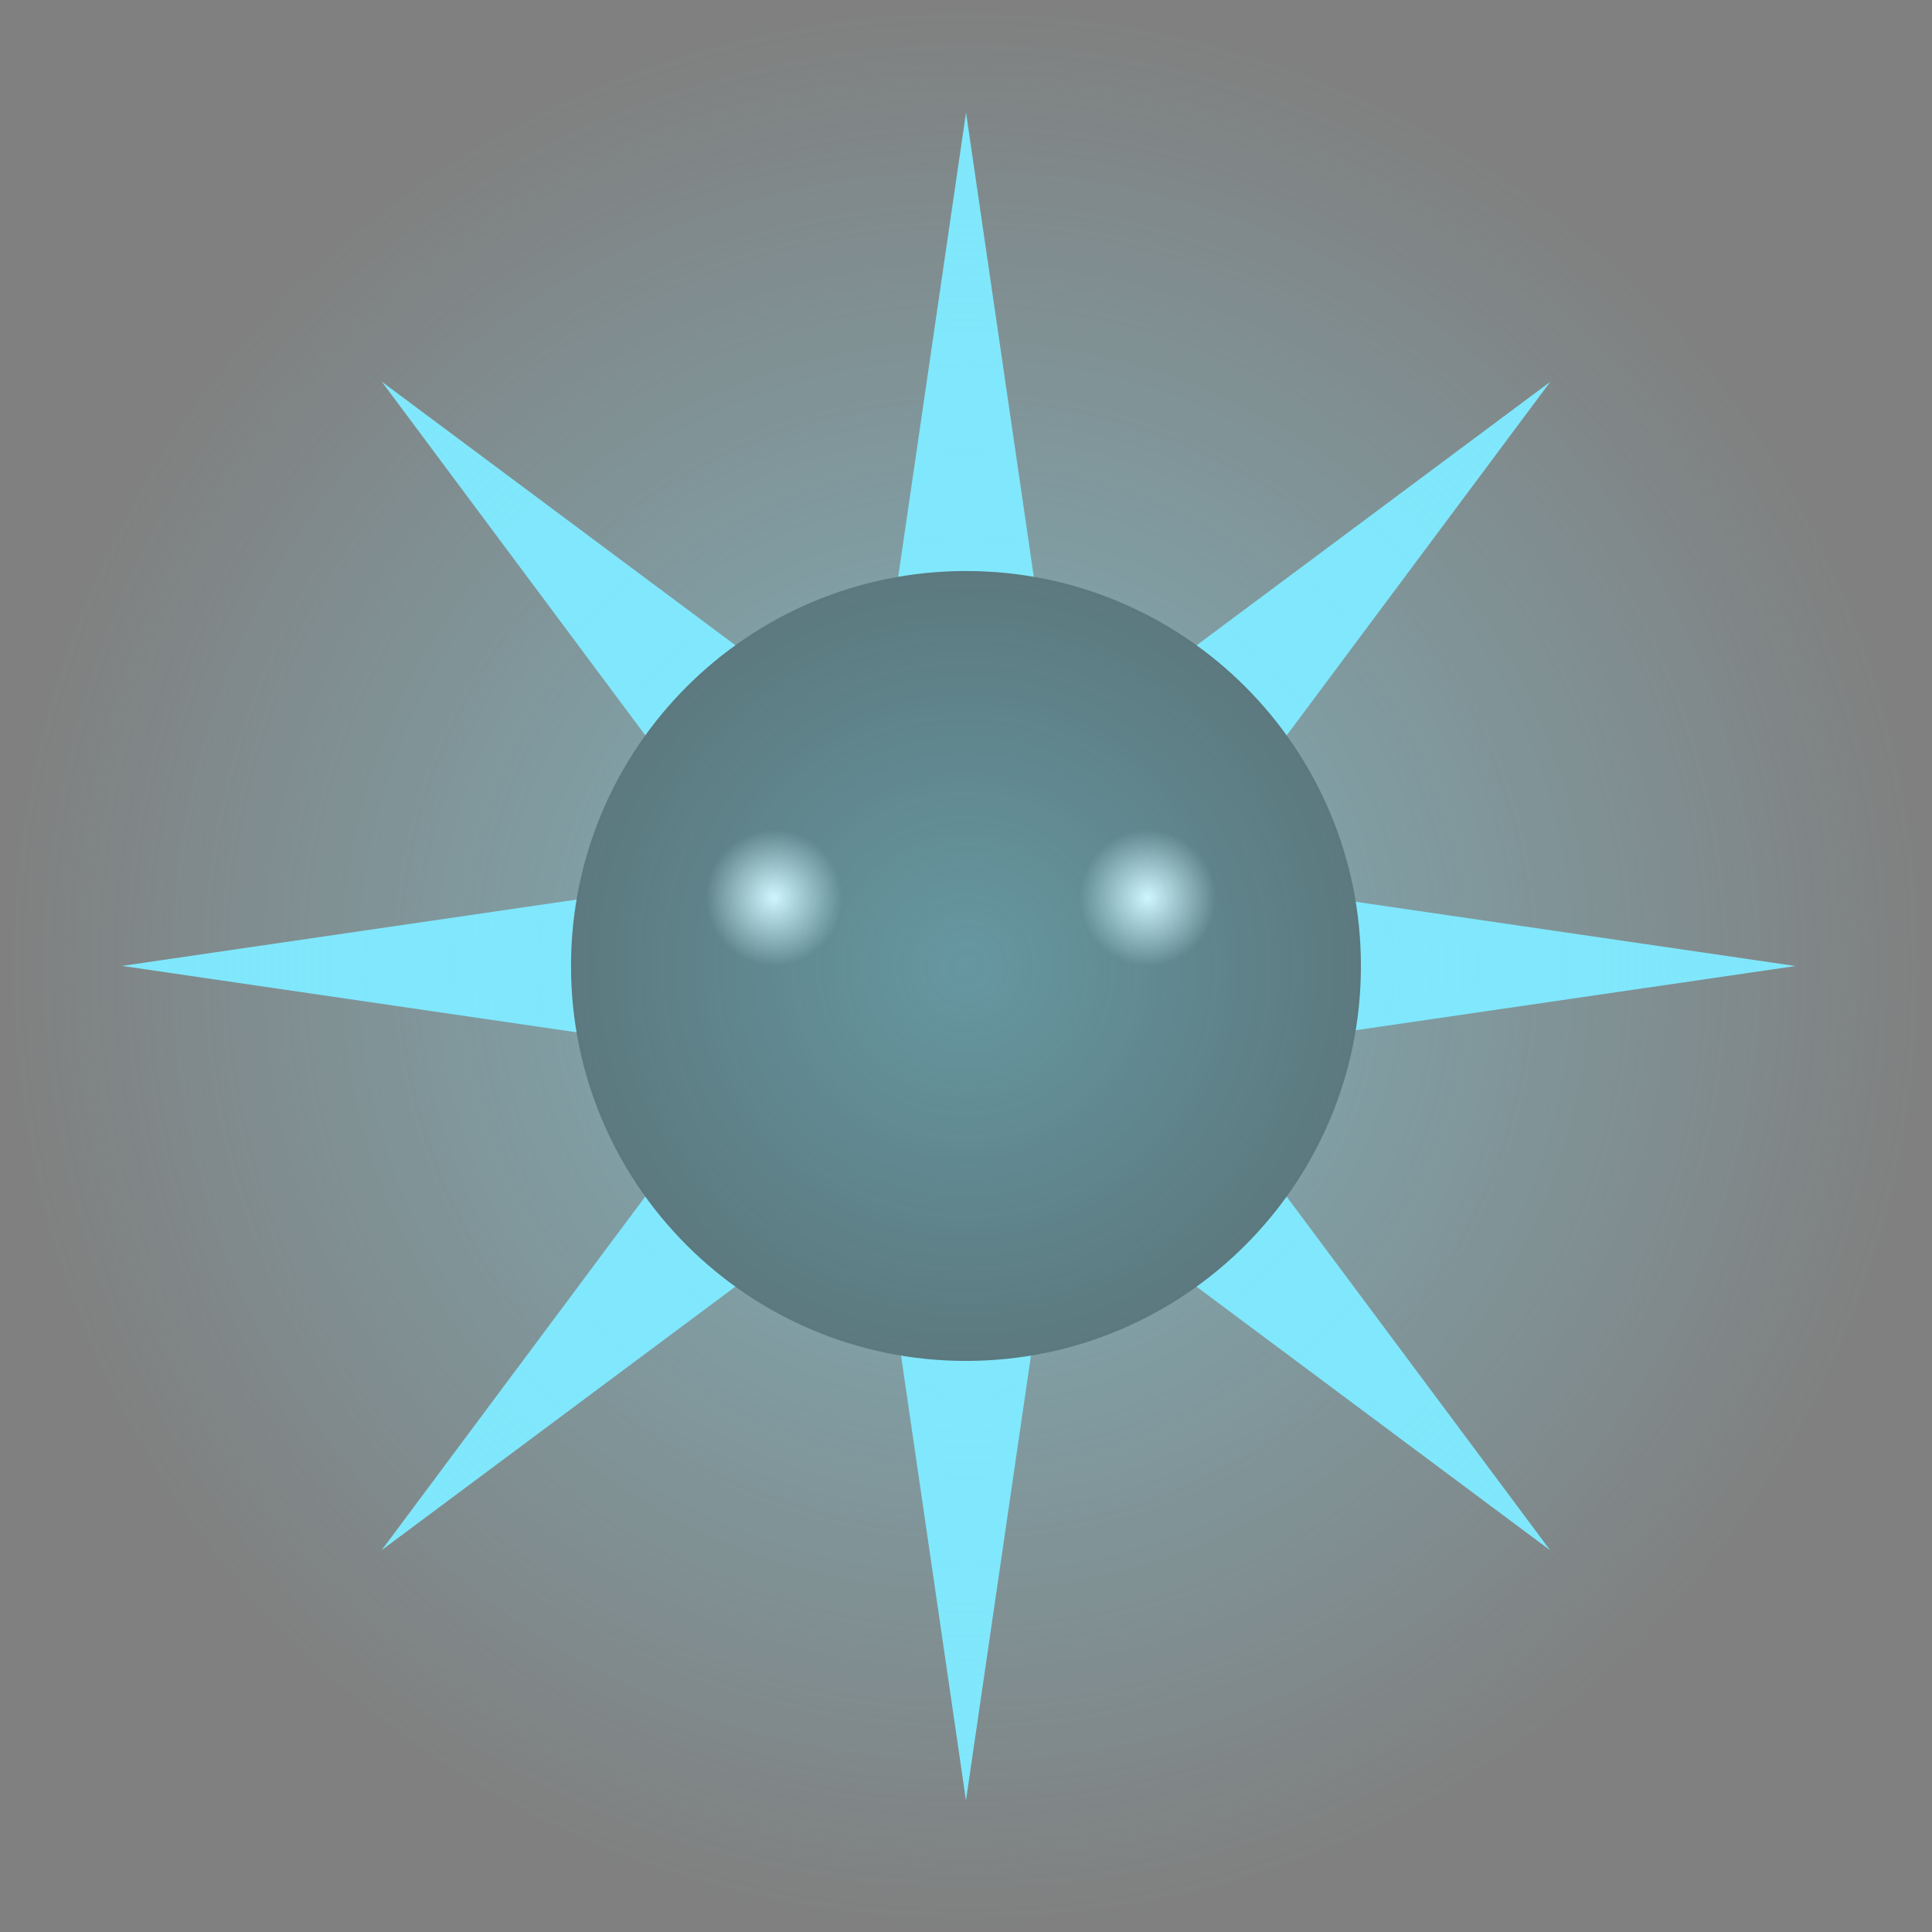 <svg version="1.1" xmlns="http://www.w3.org/2000/svg" xmlns:xlink="http://www.w3.org/1999/xlink" width="33.631" height="33.631" viewBox="0,0,33.631,33.631"><rect x="0" y="0" width="33.631" height="33.631" fill="#808080" stroke="none"/><defs><radialGradient cx="236.663" cy="178.812" r="1.188" gradientUnits="userSpaceOnUse" id="color-1"><stop offset="0" stop-color="#ffffff"/><stop offset="1" stop-color="#ffffff" stop-opacity="0"/></radialGradient><radialGradient cx="243.163" cy="178.812" r="1.188" gradientUnits="userSpaceOnUse" id="color-2"><stop offset="0" stop-color="#ffffff"/><stop offset="1" stop-color="#ffffff" stop-opacity="0"/></radialGradient><radialGradient cx="240" cy="180" r="16.815" gradientUnits="userSpaceOnUse" id="color-3"><stop offset="0" stop-color="#81e8fc" stop-opacity="0.482"/><stop offset="1" stop-color="#81e8fc" stop-opacity="0"/></radialGradient></defs><g transform="translate(-223.185,-163.185)"><g data-paper-data="{&quot;isPaintingLayer&quot;:true}" fill-rule="nonzero" stroke="none" stroke-width="0" stroke-linecap="butt" stroke-linejoin="miter" stroke-miterlimit="10" stroke-dasharray="" stroke-dashoffset="0" style="mix-blend-mode: normal"><path d="M234.74,183.58l1.679,1.679l-6.59,4.91z" fill="#80e7fc"/><path d="M245.26,176.42l-1.679,-1.679l6.59,-4.91z" fill="#80e7fc"/><path d="M243.58,185.26l1.679,-1.679l4.91,6.59z" fill="#80e7fc"/><path d="M236.42,174.74l-1.679,1.679l-4.91,-6.59z" fill="#80e7fc"/><path d="M233.441,178.812v2.375l-8.132,-1.188z" fill="#80e7fc"/><path d="M246.309,181.188v-2.375l8.132,1.188z" fill="#80e7fc"/><path d="M238.813,186.394h2.375l-1.188,8.132z" fill="#80e7fc"/><path d="M241.188,173.275h-2.375l1.188,-8.132z" fill="#80e7fc"/><path d="M233.125,180c0,-3.797 3.078,-6.875 6.875,-6.875c3.797,0 6.875,3.078 6.875,6.875c0,3.797 -3.078,6.875 -6.875,6.875c-3.797,0 -6.875,-3.078 -6.875,-6.875z" fill="#4d4d4d"/><path d="M235.475,178.812c0,-0.656 0.532,-1.188 1.188,-1.188c0.656,0 1.188,0.532 1.188,1.188c0,0.656 -0.532,1.188 -1.188,1.188c-0.656,0 -1.188,-0.532 -1.188,-1.188z" fill="url(#color-1)"/><path d="M241.975,178.812c0,-0.656 0.532,-1.188 1.188,-1.188c0.656,0 1.188,0.532 1.188,1.188c0,0.656 -0.532,1.188 -1.188,1.188c-0.656,0 -1.188,-0.532 -1.188,-1.188z" fill="url(#color-2)"/><path d="M240,163.185c9.287,0 16.815,7.529 16.815,16.815c0,9.287 -7.529,16.815 -16.815,16.815c-9.287,0 -16.815,-7.529 -16.815,-16.815c0,-9.287 7.529,-16.815 16.815,-16.815z" fill="url(#color-3)"/></g></g></svg>